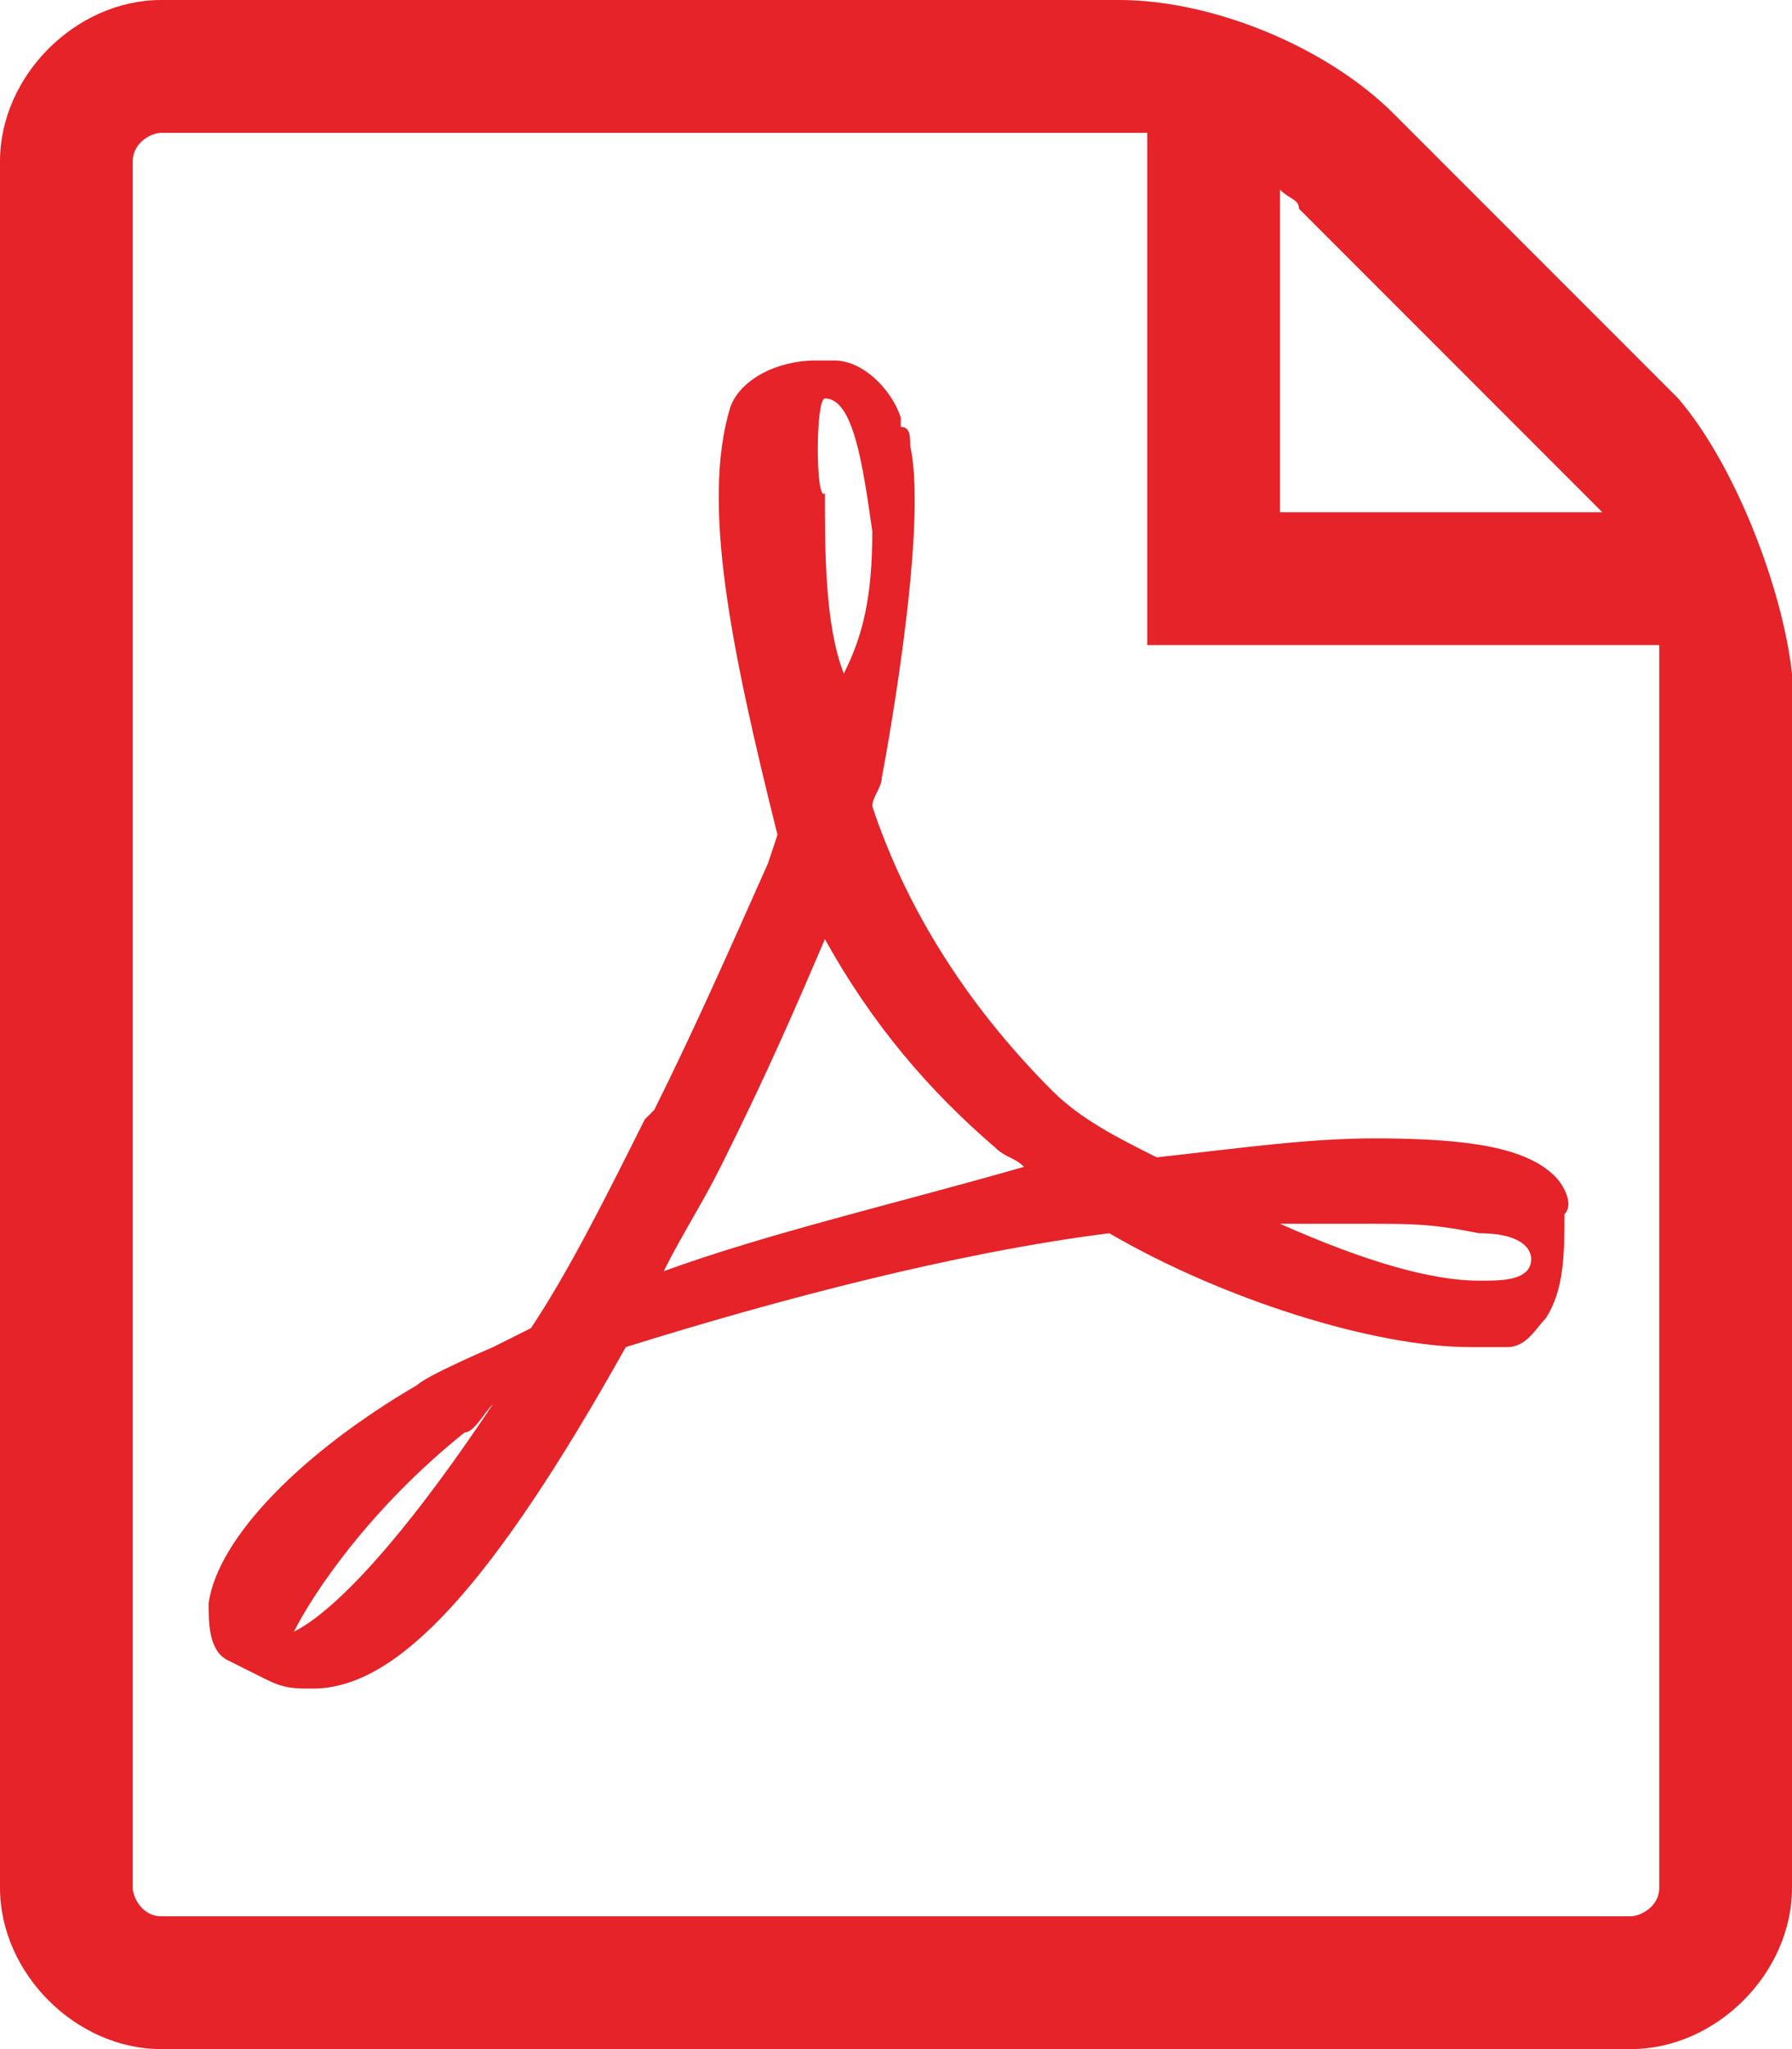 <?xml version="1.0" encoding="utf-8"?>
<!-- Generator: Adobe Illustrator 20.1.0, SVG Export Plug-In . SVG Version: 6.00 Build 0)  -->
<svg version="1.1" id="Шар_1" xmlns="http://www.w3.org/2000/svg" xmlns:xlink="http://www.w3.org/1999/xlink" x="0px" y="0px"
	 viewBox="0 0 18.9 21.6" style="enable-background:new 0 0 18.9 21.6;" xml:space="preserve">
<style type="text/css">
	.st0{fill:#E52328;}
</style>
<g>
	<path class="st0" d="M16.4,12.4c-0.3-0.3-0.9-0.4-1.9-0.4c-0.7,0-1.4,0.1-2.3,0.2c-0.4-0.2-0.8-0.4-1.1-0.7c-0.8-0.8-1.5-1.8-1.9-3
		c0-0.1,0.1-0.2,0.1-0.3c0,0,0.5-2.6,0.3-3.5c0-0.1,0-0.2-0.1-0.2V4.4C9.4,4.1,9.1,3.8,8.8,3.8H8.6l0,0C8.2,3.8,7.8,4,7.7,4.3
		c-0.3,1,0,2.5,0.5,4.5L8.1,9.1c-0.4,0.9-0.8,1.8-1.2,2.6l-0.1,0.1C6.4,12.6,6,13.4,5.6,14l-0.4,0.2c0,0-0.7,0.3-0.8,0.4
		c-1.2,0.7-2.1,1.6-2.2,2.3c0,0.2,0,0.5,0.2,0.6l0.4,0.2c0.2,0.1,0.3,0.1,0.5,0.1c0.9,0,1.9-1.1,3.3-3.6c1.6-0.5,3.5-1,5.1-1.2
		c1.2,0.7,2.8,1.2,3.8,1.2c0.2,0,0.3,0,0.4,0c0.2,0,0.3-0.2,0.4-0.3c0.2-0.3,0.2-0.7,0.2-1.1C16.6,12.7,16.5,12.5,16.4,12.4z
		 M3.1,17.2c0.2-0.4,0.8-1.3,1.8-2.1c0.1,0,0.2-0.2,0.3-0.3C4.2,16.3,3.5,17,3.1,17.2z M8.7,4.2c0.3,0,0.4,0.7,0.5,1.4
		c0,0.7-0.1,1.1-0.3,1.5C8.7,6.6,8.7,5.8,8.7,5.2C8.6,5.3,8.6,4.2,8.7,4.2z M7,13.4c0.2-0.4,0.4-0.7,0.6-1.1c0.5-1,0.8-1.7,1.1-2.4
		c0.5,0.9,1.1,1.6,1.8,2.2c0.1,0.1,0.2,0.1,0.3,0.2C9.4,12.7,8.1,13,7,13.4z M16.1,13.4c-0.1,0.1-0.3,0.1-0.5,0.1
		c-0.5,0-1.2-0.2-2.1-0.6c0.3,0,0.7,0,0.9,0c0.5,0,0.7,0,1.2,0.1C16.2,13,16.2,13.3,16.1,13.4z M17.7,4.2l-3-3C14,0.5,12.8,0,11.8,0
		H1.7C0.8,0,0,0.8,0,1.7v18.2c0,0.9,0.8,1.7,1.7,1.7h15.5c0.9,0,1.7-0.8,1.7-1.7V7.1C18.8,6.2,18.3,4.9,17.7,4.2z M16.7,5.2
		c0.1,0.1,0.1,0.1,0.2,0.2h-3.4V2c0.1,0.1,0.2,0.1,0.2,0.2L16.7,5.2z M17.5,19.9c0,0.2-0.2,0.3-0.3,0.3H1.7c-0.2,0-0.3-0.2-0.3-0.3
		V1.7c0-0.2,0.2-0.3,0.3-0.3h10.1c0.1,0,0.2,0,0.3,0v5.4h5.4c0,0.1,0,0.2,0,0.3V19.9z"/>
</g>
</svg>
